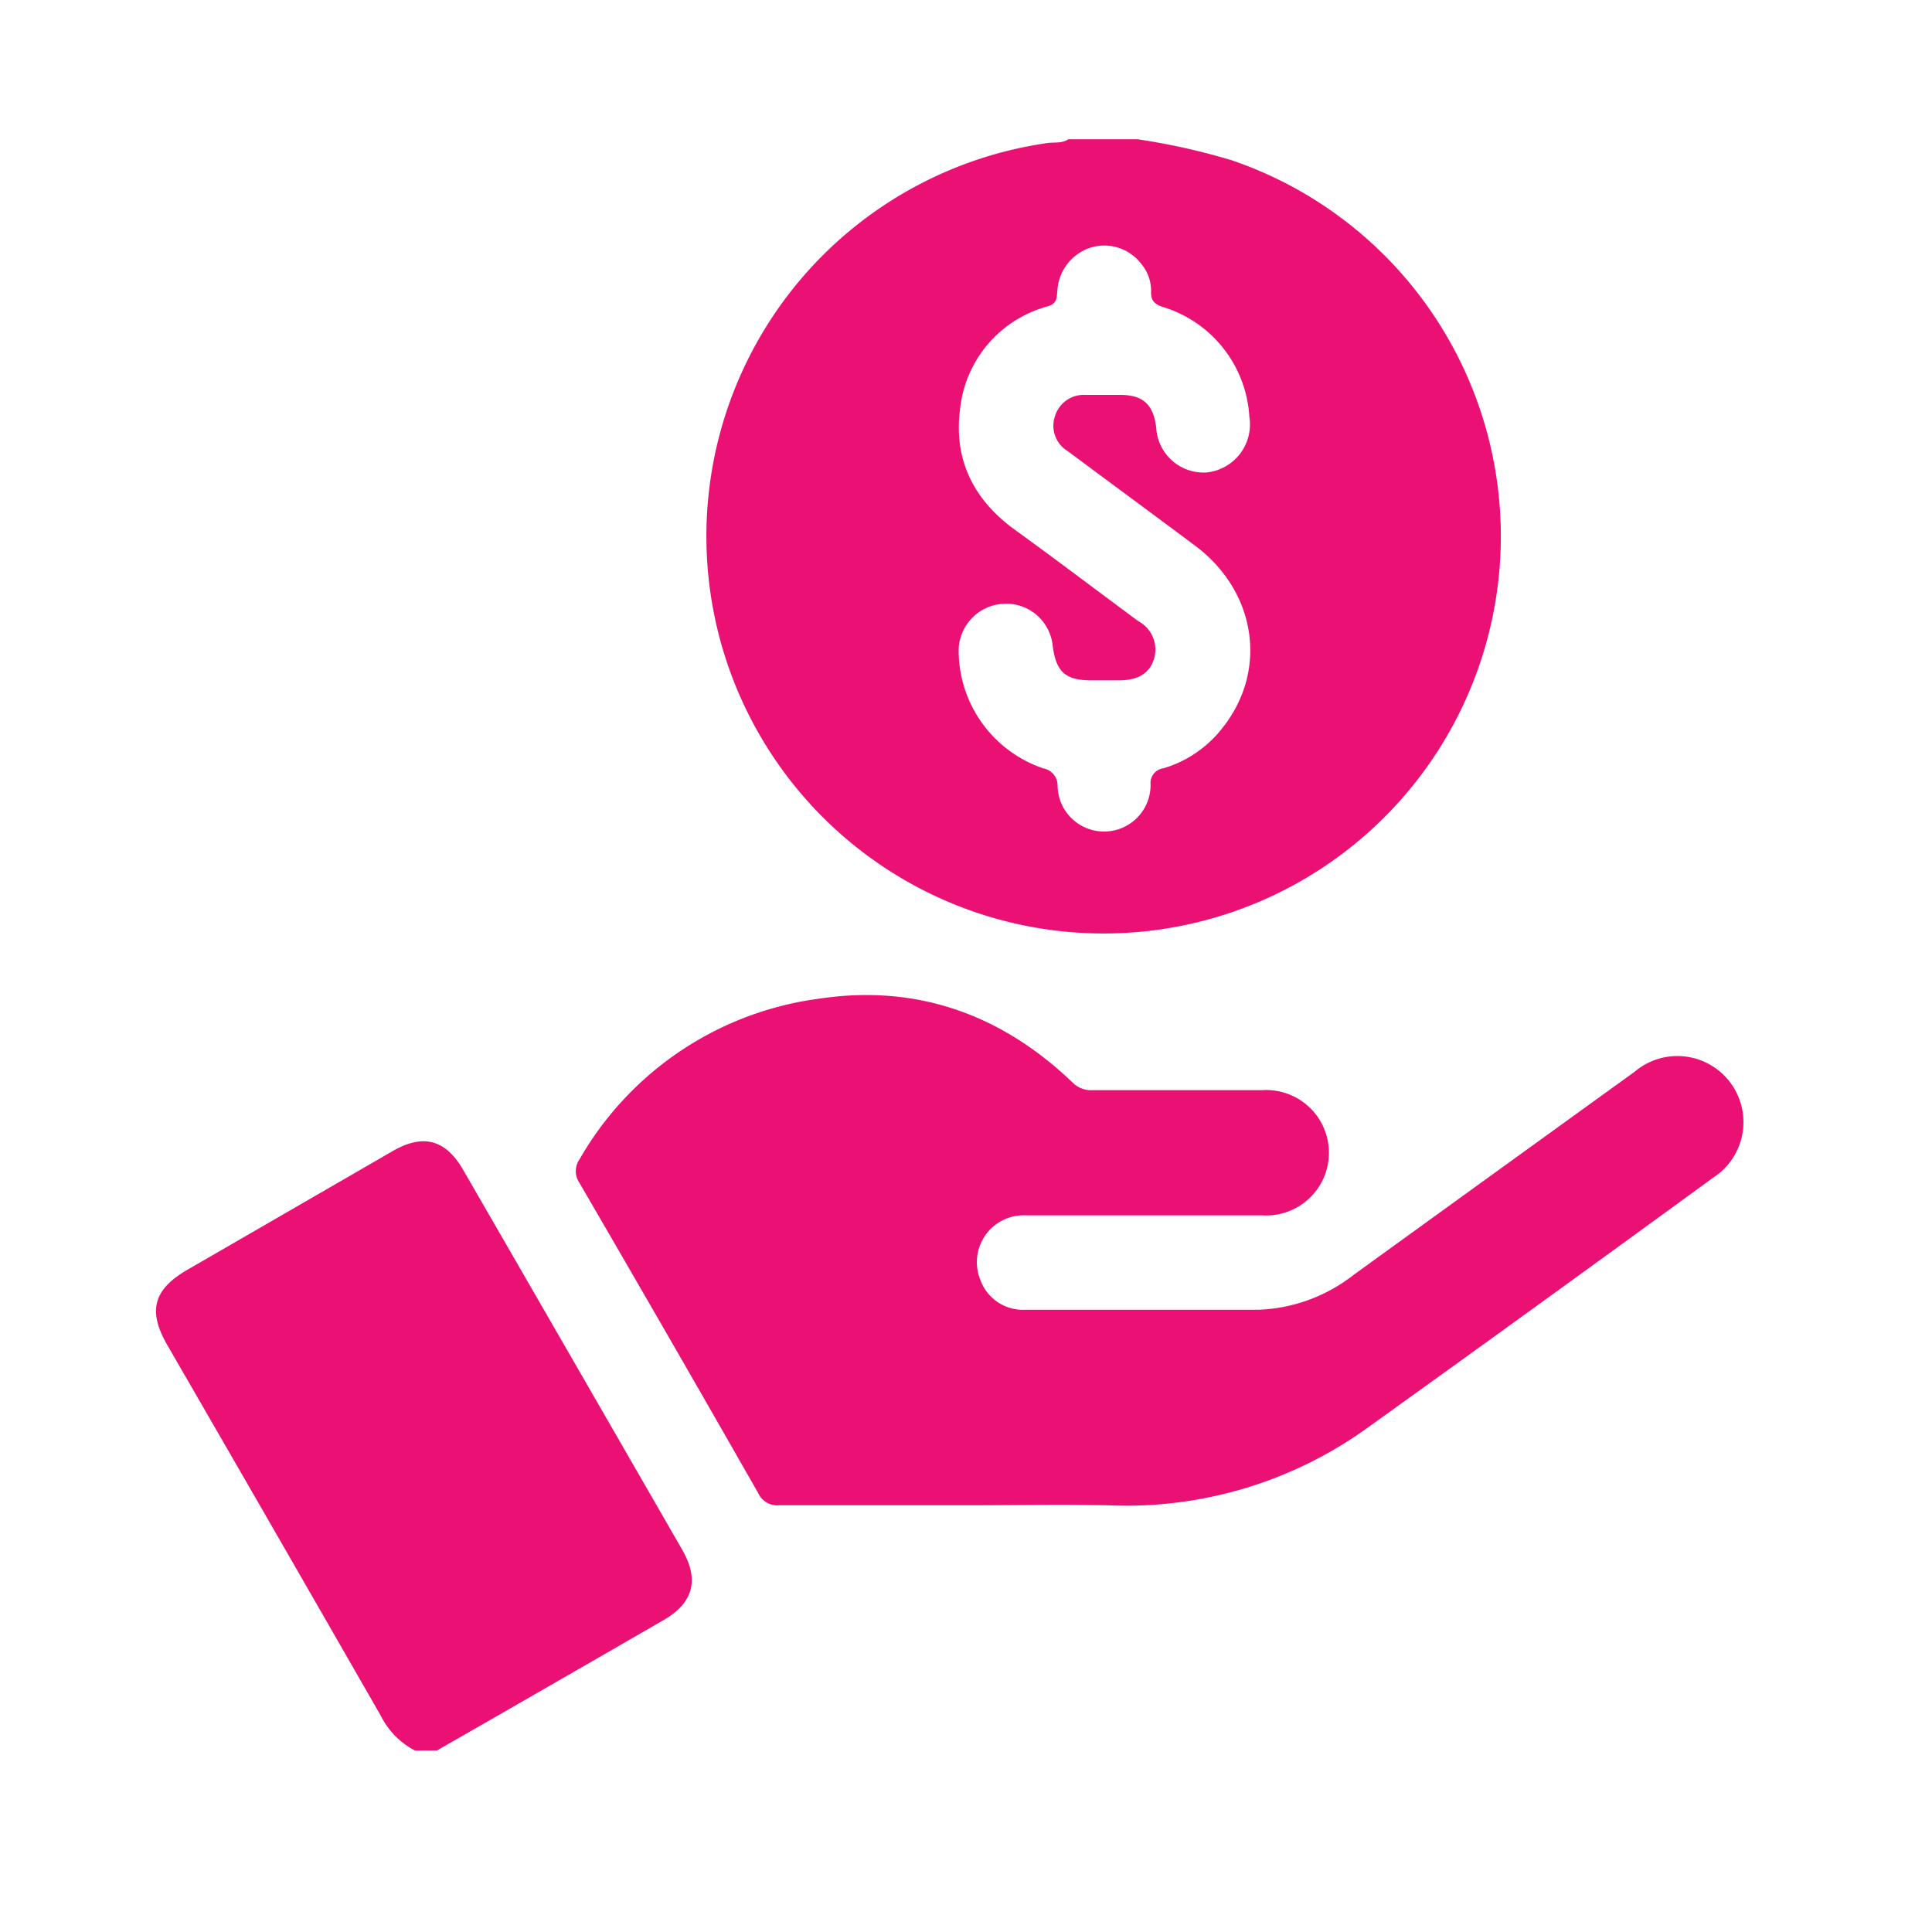 <svg id="Capa_1" data-name="Capa 1" xmlns="http://www.w3.org/2000/svg" viewBox="0 0 150 150"><defs><style>.cls-1{fill:#eb1074;}</style></defs><path class="cls-1" d="M88.31,10.81a51.5,51.5,0,0,1,7.34,1.64,30.84,30.84,0,1,1-14.36-1.34c.55-.09,1.15.05,1.65-.3ZM74.43,50.65a9.68,9.68,0,0,0,6.55,9A1.35,1.35,0,0,1,82.11,61a3.61,3.61,0,0,0,7.22-.1,1.15,1.15,0,0,1,1-1.25,9.06,9.06,0,0,0,4.64-3.21c3.49-4.46,2.55-10.54-2.19-14.08-3.29-2.46-6.6-4.89-9.89-7.34a2.29,2.29,0,0,1-1-2.65,2.34,2.34,0,0,1,2.4-1.71c.89,0,1.79,0,2.68,0,1.8,0,2.58.76,2.8,2.55a3.68,3.68,0,0,0,3.93,3.47A3.75,3.75,0,0,0,97,32.36a9.49,9.49,0,0,0-6.76-8.54c-.68-.24-.89-.54-.87-1.2a3.24,3.24,0,0,0-.77-2.14,3.61,3.61,0,0,0-3.81-1.29,3.73,3.73,0,0,0-2.69,3.28c-.07.54.06,1.06-.74,1.31a9.26,9.26,0,0,0-6.83,8.07c-.49,3.89,1.11,7,4.25,9.27s6.4,4.74,9.6,7.11a2.49,2.49,0,0,1,1.22,2.91c-.34,1.12-1.2,1.66-2.66,1.68H84.73c-2,0-2.74-.64-3-2.69a3.63,3.63,0,0,0-3.88-3.25A3.67,3.67,0,0,0,74.43,50.65Z"/><path class="cls-1" d="M32.22,135.91a6.11,6.11,0,0,1-2.66-2.71Q21.31,118.82,13,104.45c-1.54-2.66-1.1-4.33,1.54-5.86l15.93-9.21c2.38-1.38,4.13-.92,5.5,1.47q8.51,14.73,17,29.48c1.33,2.31.87,4.11-1.43,5.44q-8.79,5.08-17.62,10.14Z"/><path class="cls-1" d="M74.88,116.87c-4.8,0-9.59,0-14.39,0a1.62,1.62,0,0,1-1.62-.94Q52,103.89,45,91.86A1.62,1.62,0,0,1,45,90,25.22,25.22,0,0,1,63.58,77.54c7.59-1.15,14.19,1.22,19.72,6.53a2,2,0,0,0,1.52.57c4.39,0,8.78,0,13.17,0A4.87,4.87,0,1,1,98,94.36c-6.1,0-12.2,0-18.29,0a3.64,3.64,0,0,0-3.6,5,3.51,3.51,0,0,0,3.41,2.33c6.06,0,12.11,0,18.17,0A12.71,12.71,0,0,0,105.07,99Q116,91.09,126.9,83.22A5.13,5.13,0,1,1,133,91.44q-13.35,9.74-26.77,19.37a32,32,0,0,1-19.91,6.07C82.52,116.79,78.7,116.87,74.88,116.87Z"/></svg>